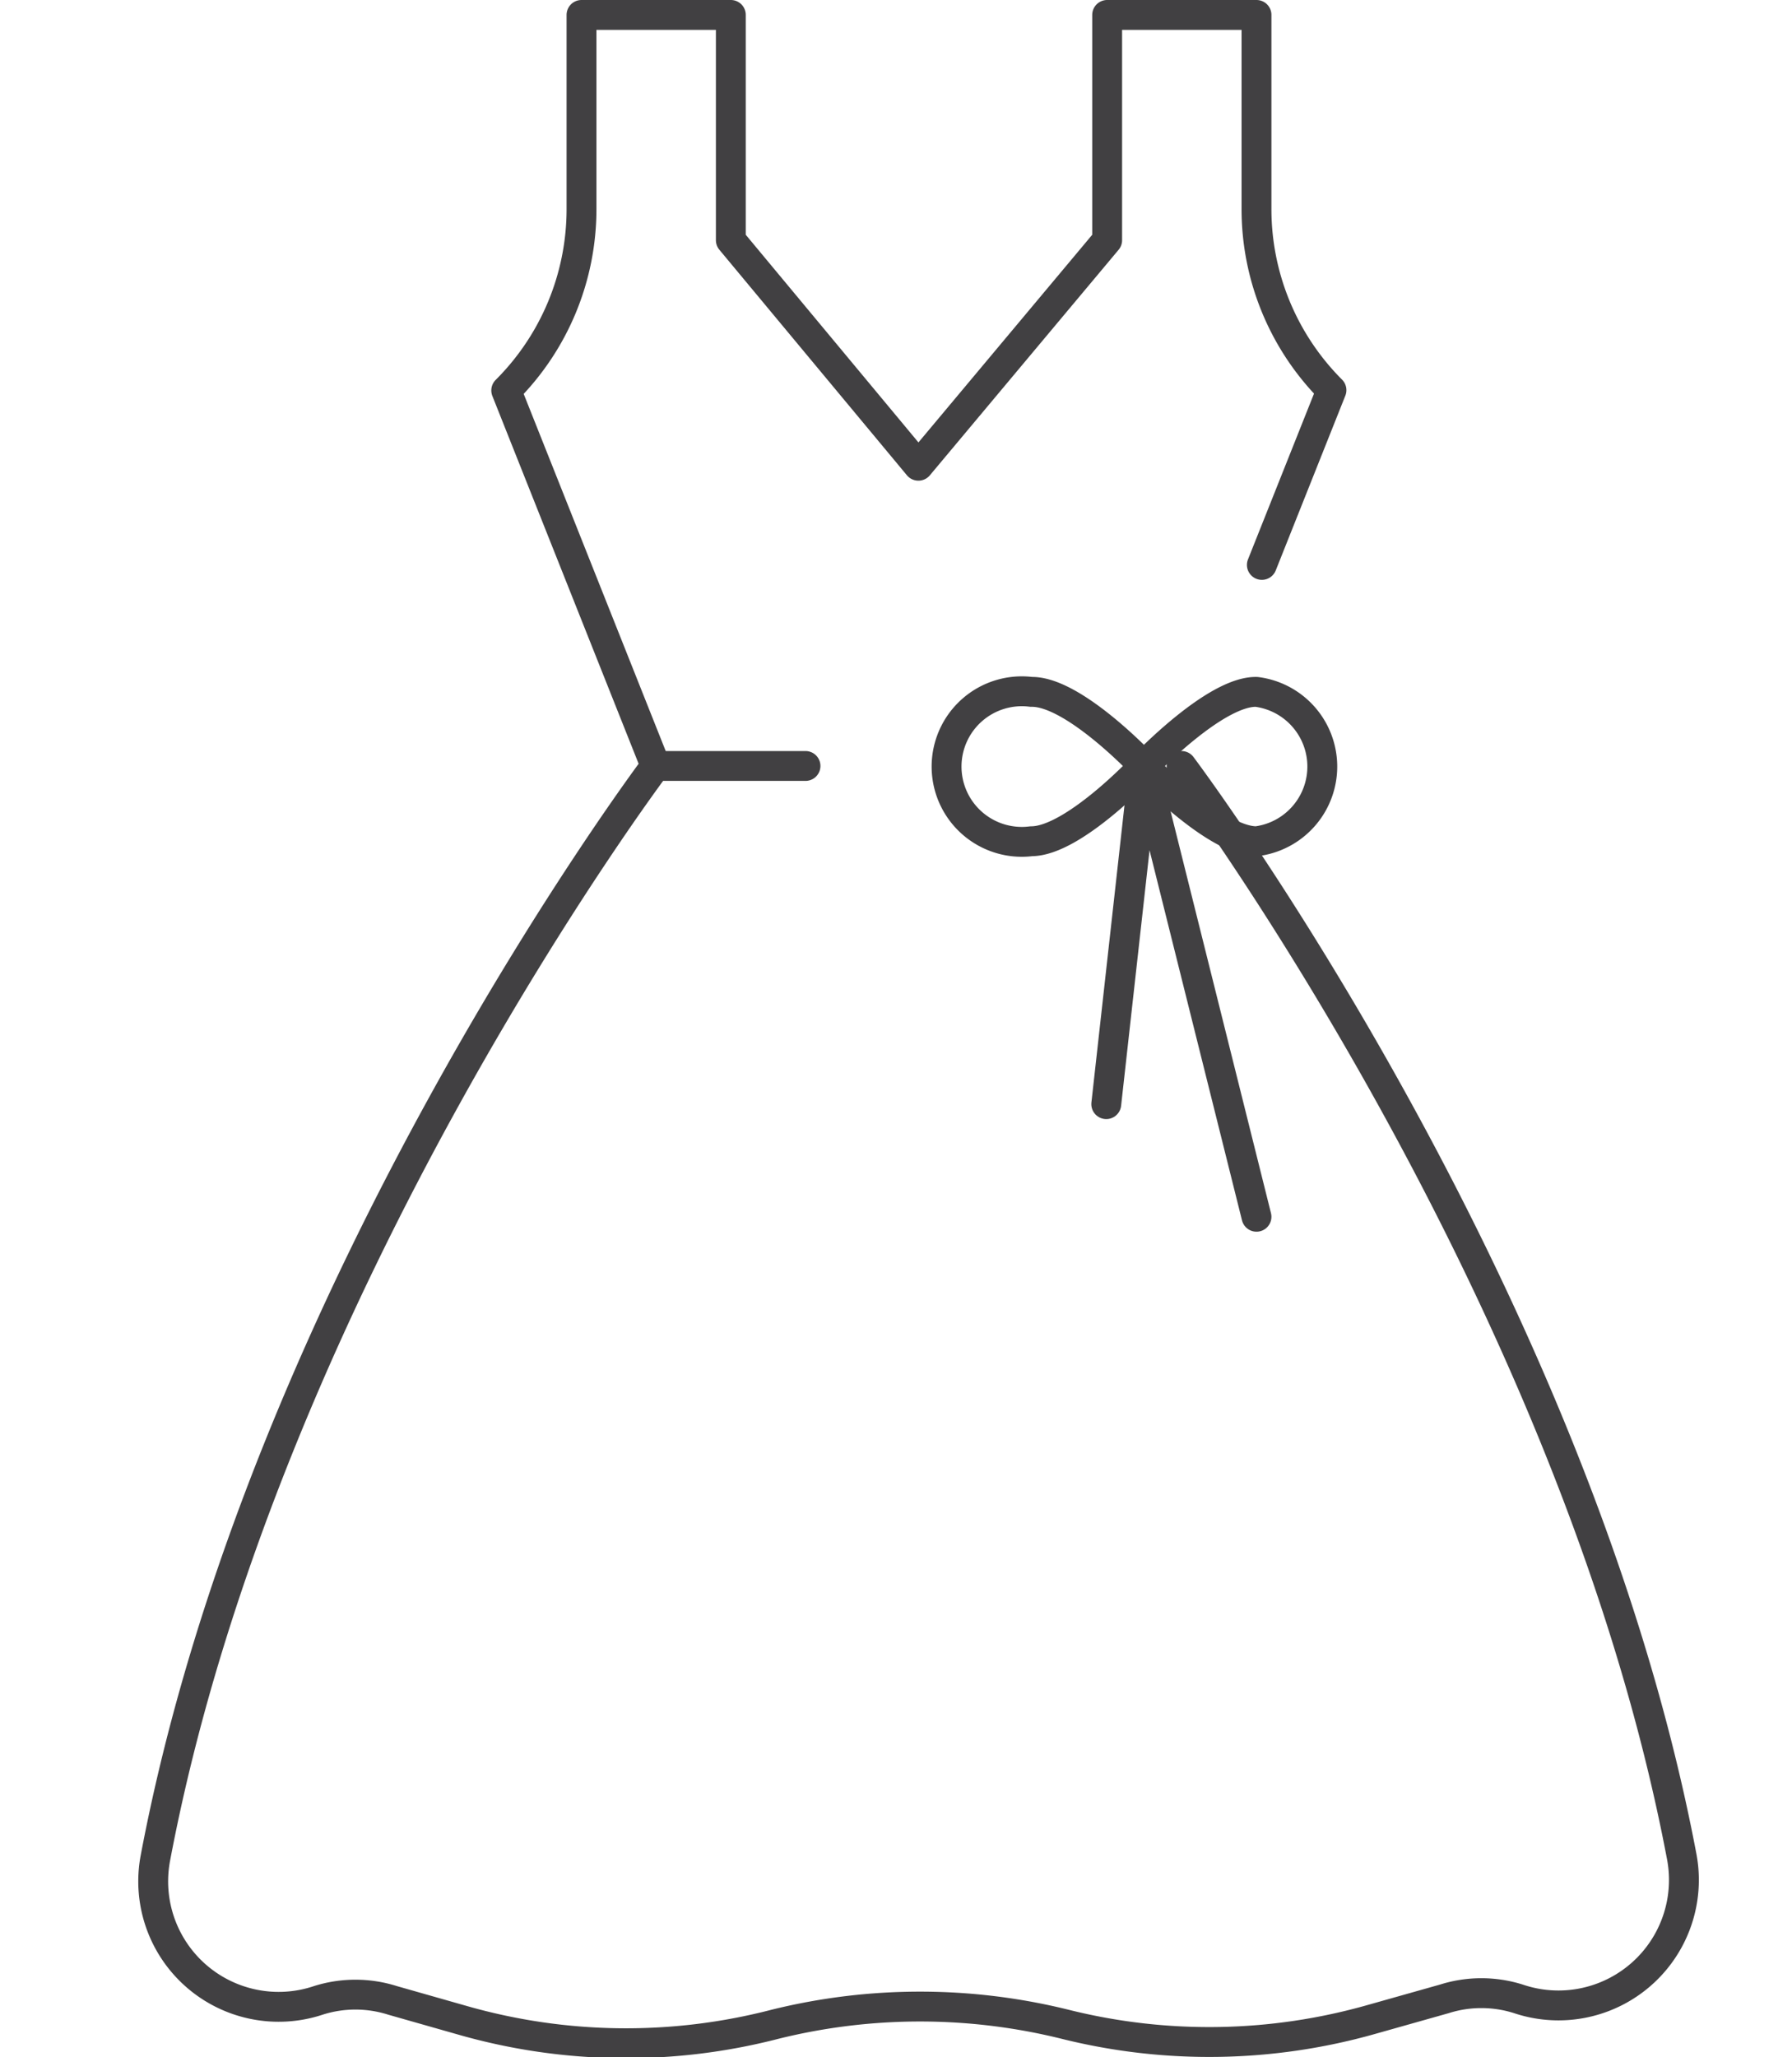 <svg id="Layer_1" data-name="Layer 1" xmlns="http://www.w3.org/2000/svg" viewBox="0 0 60 68.86"><defs><style>.cls-1,.cls-2{fill:none;}.cls-2{stroke:#414042;stroke-linecap:round;stroke-linejoin:round;}</style></defs><rect class="cls-1" y="4.96" width="60" height="60"/><path class="cls-2" d="M47.3,19l2.33-5.85h0a8.57,8.57,0,0,1-2.51-6.07V.59h-5V8.13L35.8,15.68,29.52,8.13V.59h-5v6.5A8.57,8.57,0,0,1,22,13.16h0l5,12.57S13.86,43.17,10.25,62.3a4.2,4.2,0,0,0,5.46,4.75h0a4.11,4.11,0,0,1,2.48,0l2.39.68A19.9,19.9,0,0,0,31,67.85h0a20.19,20.19,0,0,1,9.71,0h0A19.9,19.9,0,0,0,51,67.68L53.41,67a4.11,4.11,0,0,1,2.48,0h0a4.2,4.2,0,0,0,5.47-4.75C57.75,43.17,44.61,25.73,44.61,25.73" transform="translate(-5.05 -0.09)"/><line class="cls-2" x1="21.95" y1="25.64" x2="26.97" y2="25.64"/><path class="cls-2" d="M43.35,25.73S41,28.25,39.58,28.25a2.52,2.52,0,1,1,0-5C41,23.22,43.35,25.73,43.35,25.73Z" transform="translate(-5.05 -0.09)"/><path class="cls-2" d="M43.35,25.73s2.38,2.52,3.77,2.52a2.52,2.52,0,0,0,0-5C45.73,23.22,43.35,25.73,43.35,25.73Z" transform="translate(-5.05 -0.09)"/><polyline class="cls-2" points="37.04 36.96 38.3 25.64 42.07 40.73"/></svg>
